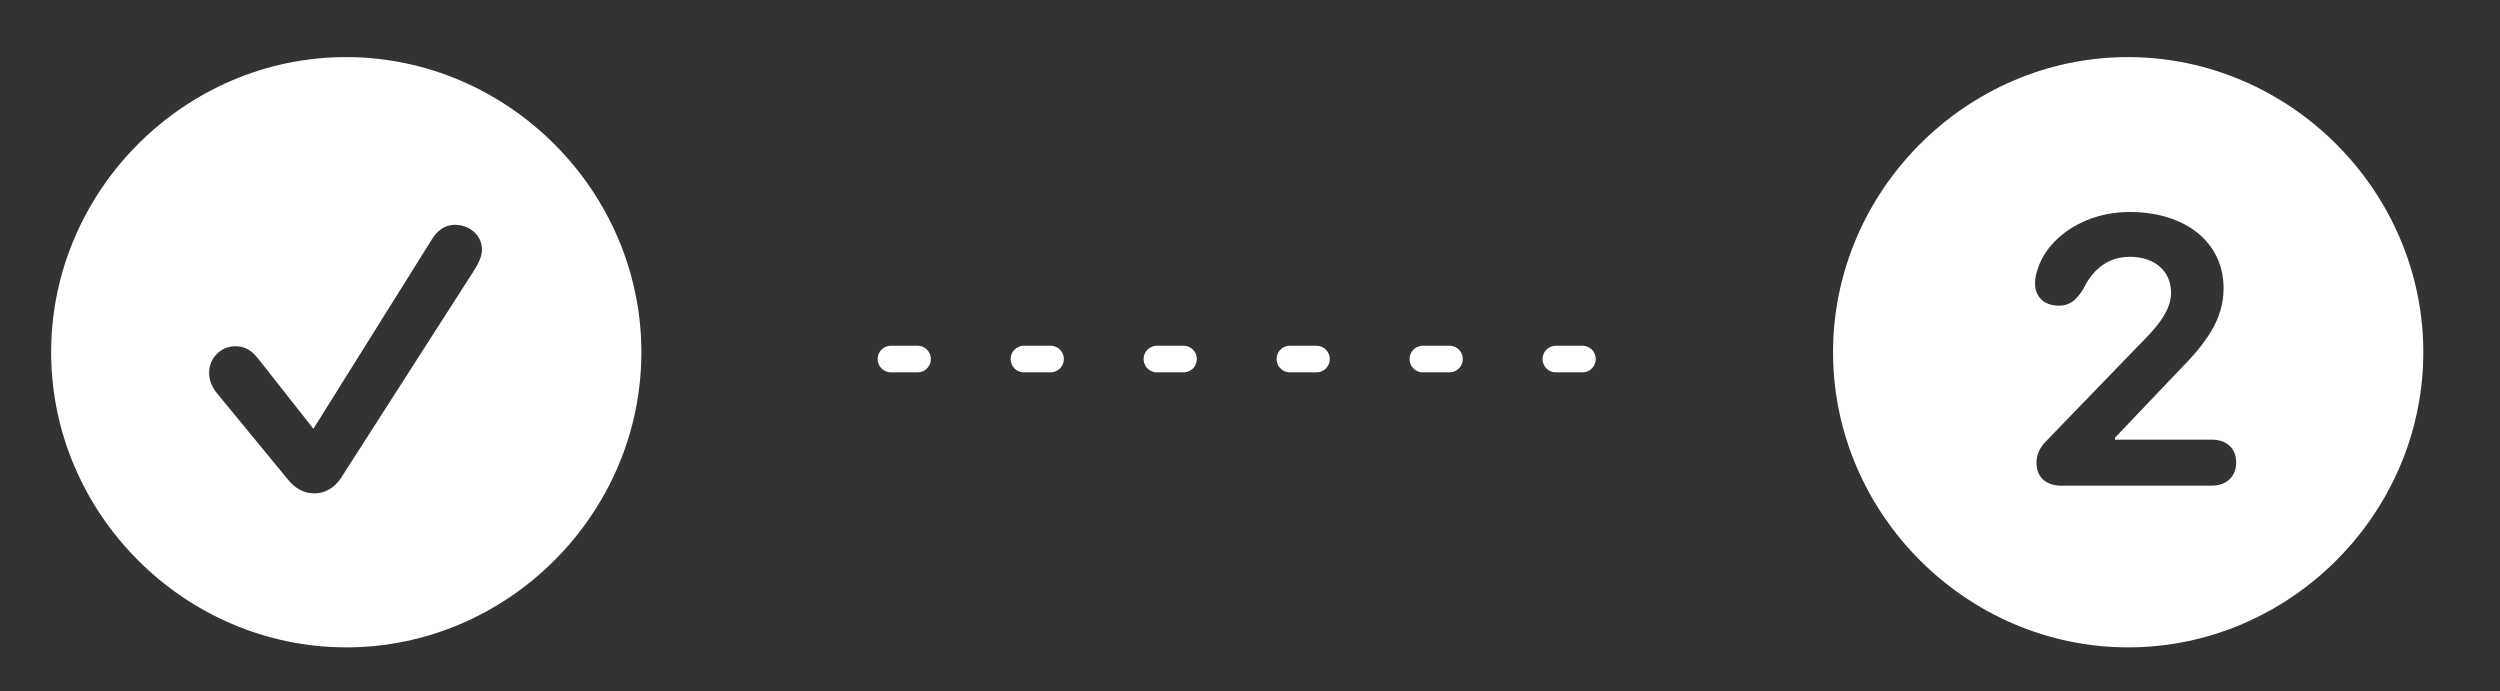 <svg width="94" height="26" viewBox="0 0 94 26" fill="none" xmlns="http://www.w3.org/2000/svg">
<rect x="0" y="0" width="94" height="26" fill="#333333" stroke="none"/>
<path d="M13.02 24.341C6.95 24.341 1.923 19.324 1.923 13.244C1.923 7.175 6.939 2.147 13.009 2.147C19.089 2.147 24.116 7.175 24.116 13.244C24.116 19.324 19.089 24.341 13.02 24.341ZM11.827 18.551C12.225 18.551 12.568 18.347 12.815 17.981L17.843 10.14C17.993 9.903 18.122 9.635 18.122 9.388C18.122 8.829 17.639 8.453 17.102 8.453C16.758 8.453 16.457 8.636 16.231 9.012L11.784 16.123L9.711 13.491C9.442 13.148 9.185 13.019 8.852 13.019C8.293 13.019 7.863 13.47 7.863 14.018C7.863 14.286 7.96 14.544 8.153 14.78L10.785 17.981C11.086 18.368 11.419 18.551 11.827 18.551Z" fill="white"/>
<path d="M80.019 24.341C73.95 24.341 68.923 19.324 68.923 13.244C68.923 7.175 73.939 2.147 80.009 2.147C86.089 2.147 91.116 7.175 91.116 13.244C91.116 19.324 86.089 24.341 80.019 24.341ZM77.495 18.261H83.167C83.704 18.261 84.08 17.928 84.08 17.391C84.08 16.854 83.715 16.531 83.167 16.531H79.525V16.456L81.878 13.985C82.931 12.922 83.607 12.03 83.607 10.838C83.607 9.119 82.189 7.97 80.062 7.97C78.408 7.97 76.98 8.904 76.603 10.161C76.539 10.344 76.518 10.494 76.518 10.666C76.518 11.171 76.872 11.493 77.409 11.493C77.871 11.493 78.097 11.225 78.311 10.902C78.602 10.301 79.117 9.656 80.084 9.656C81.019 9.656 81.631 10.193 81.631 11.01C81.631 11.74 81.029 12.374 80.342 13.062L76.947 16.574C76.668 16.854 76.571 17.122 76.571 17.412C76.571 17.928 76.926 18.261 77.495 18.261Z" fill="white"/>
<line x1="33.5" y1="13.5" x2="60.5" y2="13.5" stroke="white" stroke-linecap="round" stroke-dasharray="1 4"/>
</svg>

